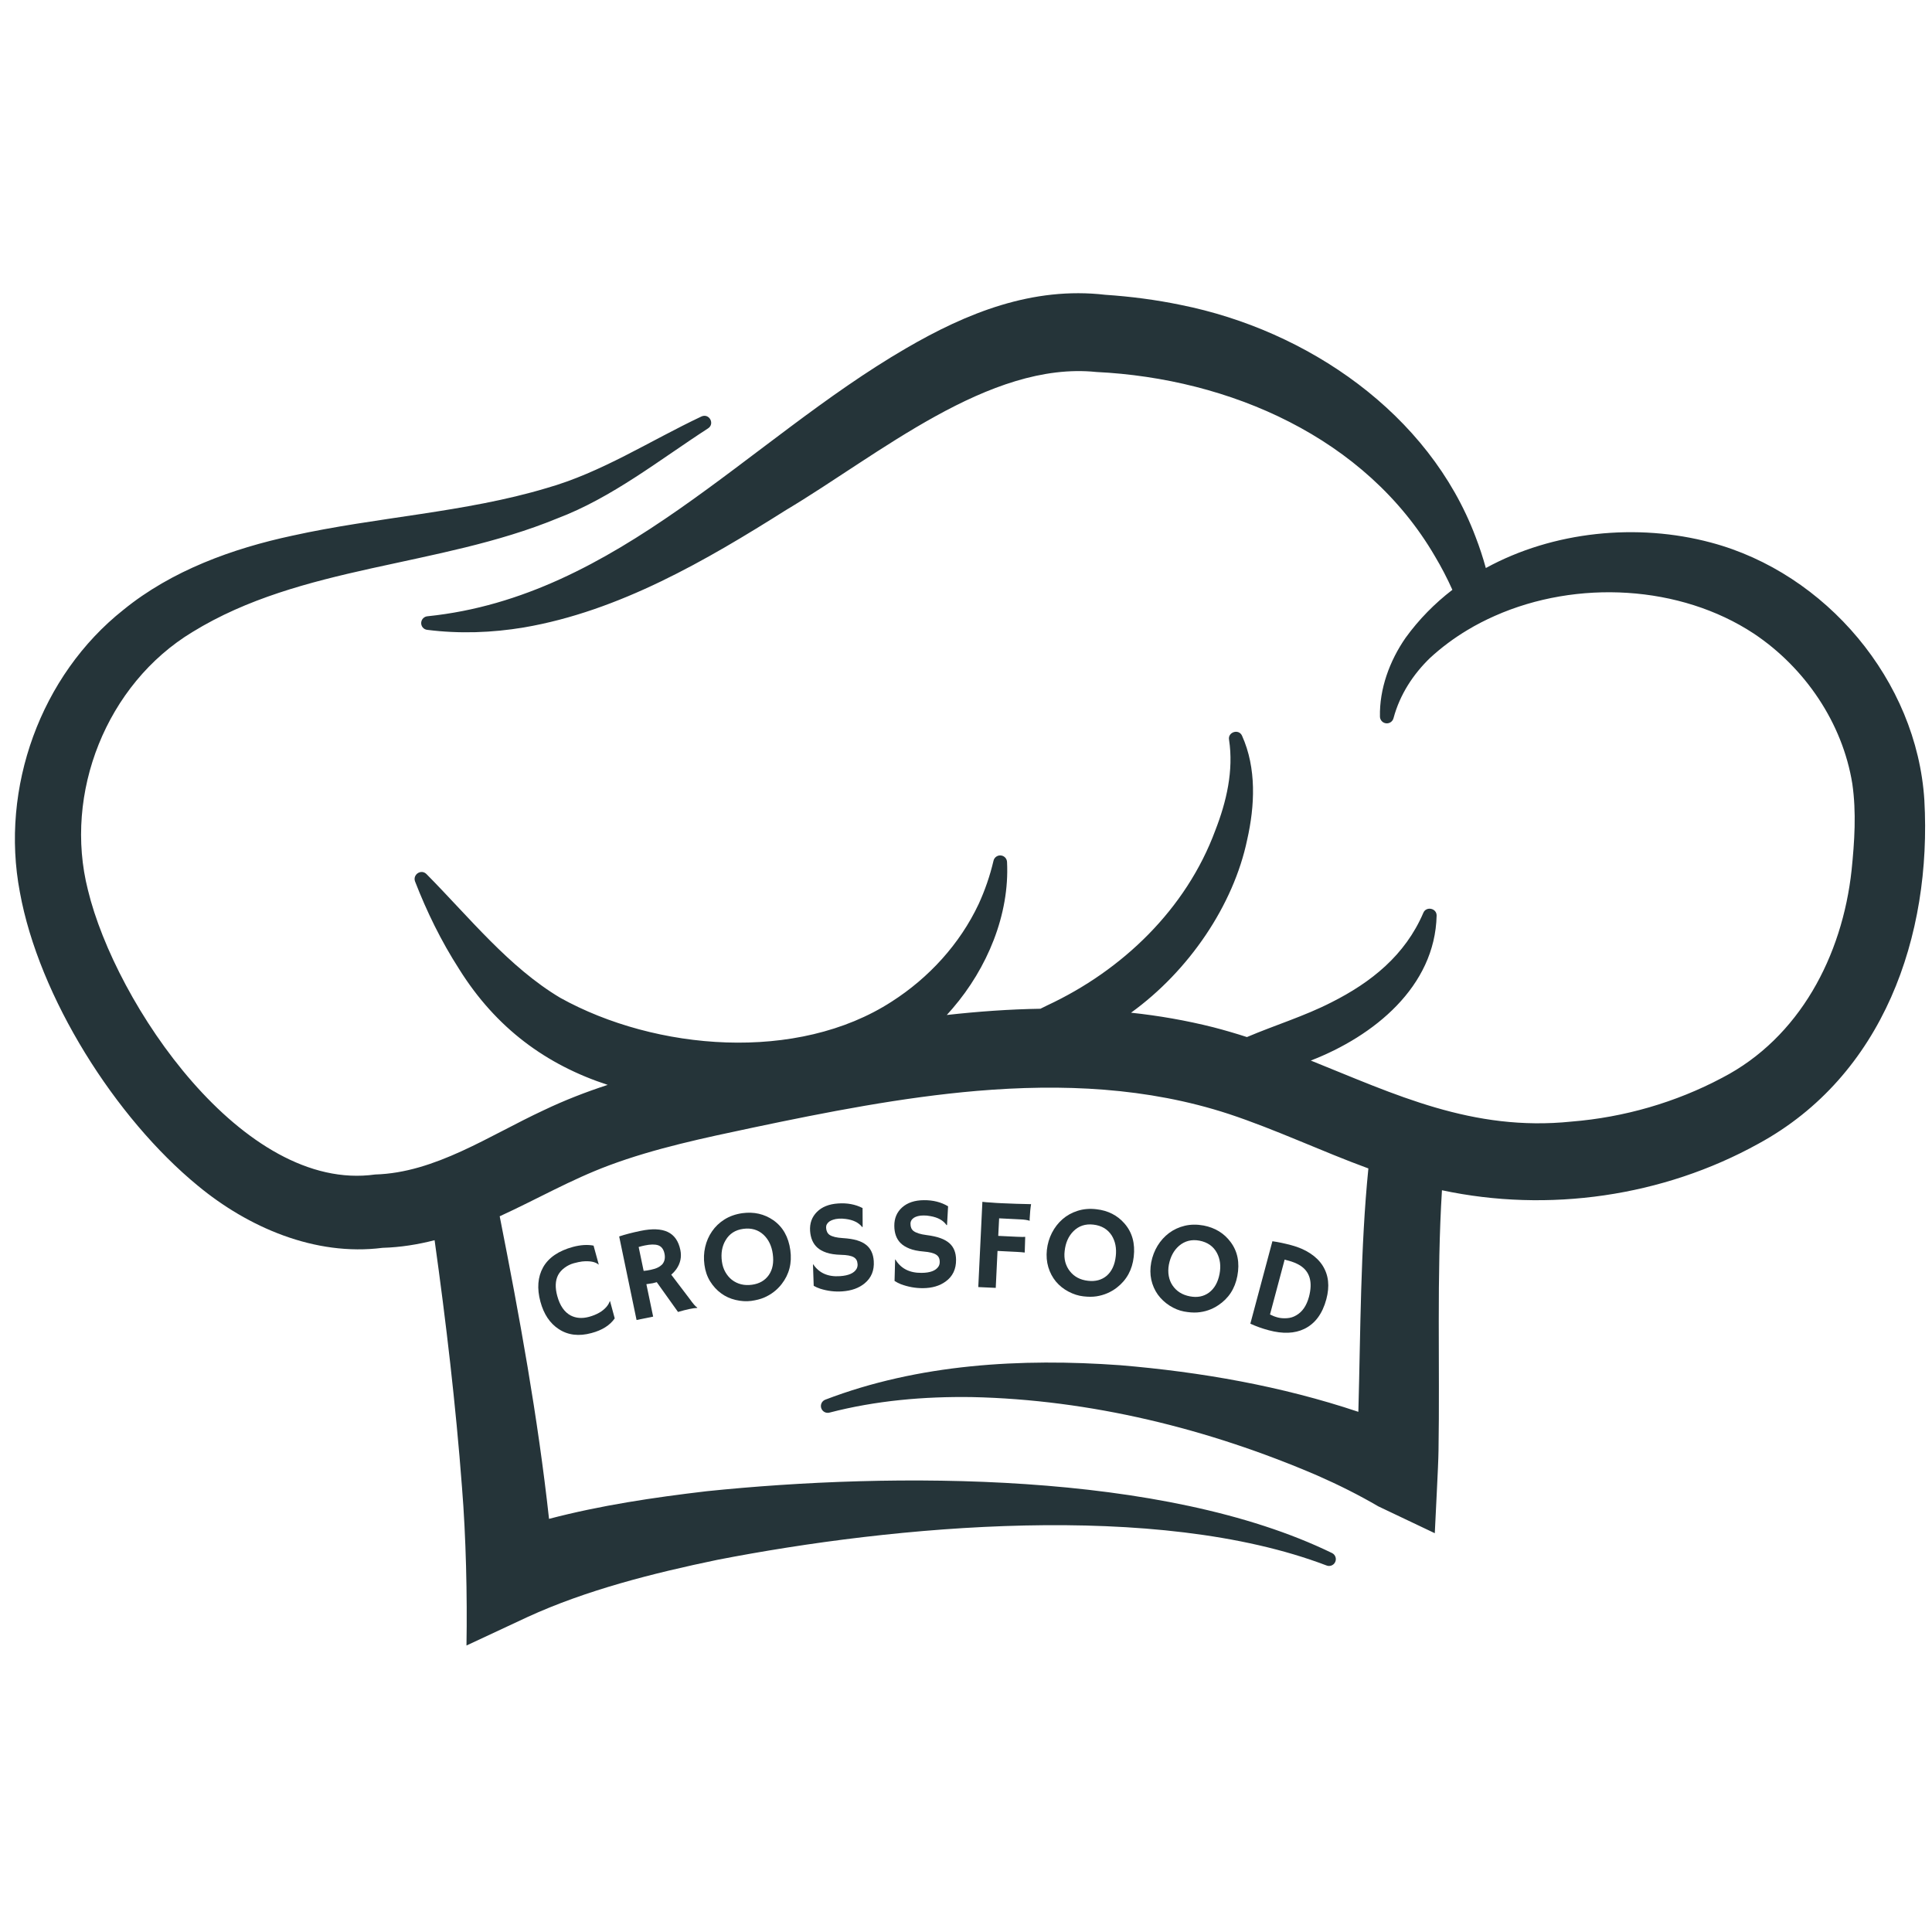 <svg xmlns="http://www.w3.org/2000/svg" xmlns:xlink="http://www.w3.org/1999/xlink" width="500" zoomAndPan="magnify" viewBox="0 0 375 375" height="500" preserveAspectRatio="xMidYMid meet" version="1.0"><defs><g/><clipPath id="80b3aaee15"><path d="M 2 56 L 374 56 L 374 319.547 L 2 319.547 Z M 2 56 " clip-rule="nonzero"/></clipPath><clipPath id="3b03c329f6"><rect x="0" width="164" y="0" height="43"/></clipPath></defs><g clip-path="url(#80b3aaee15)"><path fill="#253439" d="M 373.516 155.297 C 372.062 132.117 354.406 111.246 332.113 105.316 C 317.801 101.48 301.473 103.102 288.398 110.254 C 287.836 108.203 287.168 106.172 286.402 104.191 C 277.367 80.234 253.754 64.094 229.18 59.184 C 224.344 58.18 219.449 57.547 214.543 57.219 C 200.406 55.574 187.602 60.758 175.824 67.629 C 145.145 85.453 119.906 115.82 83.008 119.613 C 82.367 119.656 81.828 120.141 81.758 120.809 C 81.68 121.531 82.207 122.184 82.938 122.254 C 89.168 123.043 95.492 122.824 101.695 121.785 C 120.195 118.621 137.105 108.75 152.562 99 C 170.582 88.258 191.957 70.055 212.801 72.203 C 238.633 73.453 265.086 84.906 278.52 107.973 C 279.77 110.066 280.902 112.242 281.906 114.484 C 278.484 117.113 275.414 120.219 272.828 123.793 C 269.715 128.277 267.727 133.734 267.848 139.109 C 267.867 139.68 268.254 140.207 268.844 140.359 C 269.555 140.551 270.293 140.121 270.48 139.398 C 271.719 134.789 274.297 130.875 277.57 127.707 C 279.797 125.656 282.223 123.855 284.82 122.297 C 286.527 121.266 288.312 120.352 290.141 119.543 C 306.102 112.461 326.125 113.562 340.422 122.984 C 350.352 129.609 357.629 140.316 359.531 152.113 C 360.34 157.691 359.961 163.355 359.391 168.918 C 357.586 185.57 349.262 201.434 334.27 209.199 C 325.254 213.988 315.215 216.879 305.02 217.699 C 285.797 219.688 270.727 212.395 254.426 205.852 C 266.66 201.121 278.539 191.516 278.848 177.711 C 278.863 176.258 276.793 175.852 276.258 177.203 C 272.734 185.41 266.156 190.668 258.422 194.559 C 253.148 197.258 247.492 198.969 242.031 201.293 C 242.031 201.293 242.031 201.293 242.027 201.293 C 239.906 200.605 237.742 199.973 235.535 199.398 C 230.23 198.062 224.891 197.137 219.539 196.566 C 219.535 196.566 219.535 196.566 219.531 196.566 C 230.781 188.441 239.426 175.684 242.074 162.996 C 243.57 156.402 243.914 149.098 241.078 142.805 C 240.445 141.391 238.273 142.098 238.559 143.59 C 239.469 149.59 238.059 155.613 235.887 161.184 C 230.238 176.457 217.836 188.355 203.273 195.141 C 202.836 195.367 202.387 195.574 201.945 195.797 C 195.887 195.895 189.824 196.332 183.773 197.008 C 184.16 196.586 184.543 196.156 184.914 195.715 C 191.598 187.938 195.98 177.539 195.465 167.309 C 195.438 166.727 195.035 166.211 194.441 166.07 C 193.715 165.898 192.984 166.363 192.832 167.098 C 192.141 170.031 191.168 172.824 189.957 175.473 C 186.297 183.246 180.285 189.797 173.094 194.402 C 154.781 206.27 127.242 203.934 108.766 193.688 C 98.777 187.742 91.133 178.098 82.773 169.652 C 81.738 168.621 80.066 169.754 80.562 171.09 C 82.848 176.973 85.613 182.645 89.117 188.098 C 96.297 199.59 106.059 206.691 117.957 210.574 C 117.953 210.574 117.953 210.574 117.953 210.574 C 113.723 211.957 109.57 213.566 105.559 215.484 C 94.914 220.426 84.48 227.633 72.812 227.969 C 47.176 231.574 22.402 194.816 17.07 172.762 C 12.293 153.996 20.652 132.773 37.367 122.668 C 58.508 109.664 85.051 110.129 108.152 100.629 C 118.852 96.574 127.992 89.262 137.434 83.148 C 138.785 82.27 137.68 80.172 136.164 80.832 C 126.082 85.594 116.766 91.715 106.07 94.742 C 90.258 99.484 73.094 100.348 56.715 103.98 C 45.172 106.453 33.32 110.738 23.969 118.355 C 7.875 131.094 0.012 152.941 3.855 173.156 C 7.551 193.559 22.391 217.012 38.402 230.148 C 48.125 238.199 61.137 243.883 74.254 242.203 C 77.746 242.105 81.133 241.551 84.355 240.723 C 86.582 256.656 88.461 272.664 89.672 288.676 C 90.449 298.266 90.707 309.758 90.543 319.395 C 90.543 319.395 102.328 313.891 102.328 313.891 C 113.75 308.641 126.738 305.359 139.242 302.762 C 173.598 296.078 224.508 291.312 257.453 303.848 C 258.082 304.113 258.82 303.855 259.137 303.234 C 259.473 302.59 259.219 301.793 258.57 301.457 C 225.773 285.484 173.211 285.73 137.16 289.445 C 126.789 290.668 116.645 292.172 106.566 294.809 C 104.398 275.051 100.84 255.562 96.992 236.082 C 96.992 236.078 96.992 236.078 96.996 236.078 C 104.211 232.777 110.746 228.988 118.215 226.199 C 127.164 222.863 136.637 220.883 146.129 218.871 C 160.488 215.844 175.137 212.977 189.609 211.742 C 206.199 210.336 222.715 211.059 238.48 216.211 C 247.691 219.258 256.41 223.426 265.594 226.789 C 265.598 226.789 265.598 226.789 265.602 226.789 C 264.047 242.371 264.09 258.375 263.656 274.035 C 248.703 269.027 233.105 266.301 217.43 264.988 C 198.199 263.602 178.297 264.738 160.18 271.68 C 159.562 271.918 159.211 272.586 159.379 273.242 C 159.562 273.949 160.285 274.371 160.992 274.188 C 170.031 271.84 179.367 271.039 188.629 271.172 C 211.672 271.668 234.551 277.316 255.637 286.371 C 259.785 288.188 263.805 290.203 267.531 292.383 C 267.531 292.383 278.492 297.594 278.492 297.594 C 278.621 294.398 279.18 284.621 279.215 281.559 C 279.488 265.25 278.848 247.613 279.883 231.027 C 300.527 235.441 322.781 232.25 341.281 222.008 C 365.555 208.812 374.992 181.645 373.516 155.297 Z M 373.516 155.297 " fill-opacity="1" fill-rule="nonzero"/></g><g transform="matrix(1, 0, 0, 1, 100, 227)"><g clip-path="url(#3b03c329f6)"><g fill="#253439" fill-opacity="1"><g transform="translate(6.412, 33.711)"><g><path d="M 4.797 -18.688 C 6.285 -19.082 7.617 -19.164 8.797 -18.938 L 9.797 -15.297 L 9.781 -15.25 C 9.145 -15.801 8.078 -16.004 6.578 -15.859 C 6.148 -15.805 5.609 -15.691 4.953 -15.516 C 4.305 -15.336 3.707 -15.039 3.156 -14.625 C 2.602 -14.219 2.188 -13.742 1.906 -13.203 C 1.363 -12.129 1.312 -10.785 1.75 -9.172 C 2.258 -7.297 3.129 -6.031 4.359 -5.375 C 5.391 -4.844 6.57 -4.754 7.906 -5.109 C 9.414 -5.523 10.551 -6.176 11.312 -7.062 C 11.594 -7.395 11.805 -7.758 11.953 -8.156 L 12 -8.156 L 12.906 -4.812 C 11.969 -3.469 10.469 -2.52 8.406 -1.969 C 5.969 -1.301 3.852 -1.551 2.062 -2.719 C 0.332 -3.844 -0.859 -5.617 -1.516 -8.047 C -2.211 -10.617 -2.039 -12.844 -1 -14.719 C 0.062 -16.602 1.992 -17.926 4.797 -18.688 Z M 4.797 -18.688 "/></g></g></g><g fill="#253439" fill-opacity="1"><g transform="translate(21.478, 29.649)"><g><path d="M 6 -7.781 C 5.758 -7.707 5.5 -7.641 5.219 -7.578 C 4.945 -7.523 4.535 -7.461 3.984 -7.391 L 5.297 -1.094 L 2.078 -0.438 L -1.297 -16.656 C -0.18 -17.031 1.195 -17.391 2.844 -17.734 C 5.094 -18.203 6.852 -18.133 8.125 -17.531 C 9.406 -16.926 10.223 -15.758 10.578 -14.031 C 10.859 -12.688 10.594 -11.438 9.781 -10.281 C 9.508 -9.906 9.188 -9.555 8.812 -9.234 L 12.375 -4.547 C 13.07 -3.566 13.57 -3 13.875 -2.844 L 13.828 -2.781 C 13.023 -2.75 11.789 -2.488 10.125 -2 Z M 3.672 -14.906 C 3.266 -14.82 2.867 -14.723 2.484 -14.609 L 3.453 -9.969 C 3.859 -10 4.328 -10.07 4.859 -10.188 C 5.398 -10.301 5.836 -10.441 6.172 -10.609 C 6.516 -10.773 6.805 -10.977 7.047 -11.219 C 7.523 -11.77 7.676 -12.473 7.5 -13.328 C 7.32 -14.191 6.898 -14.734 6.234 -14.953 C 5.609 -15.148 4.754 -15.133 3.672 -14.906 Z M 3.672 -14.906 "/></g></g></g><g fill="#253439" fill-opacity="1"><g transform="translate(36.763, 26.428)"><g><path d="M 3.188 -2.406 C 2.352 -3.02 1.645 -3.797 1.062 -4.734 C 0.488 -5.672 0.125 -6.734 -0.031 -7.922 C -0.195 -9.109 -0.148 -10.258 0.109 -11.375 C 0.367 -12.5 0.812 -13.516 1.438 -14.422 C 2.062 -15.336 2.867 -16.109 3.859 -16.734 C 4.859 -17.359 6.016 -17.766 7.328 -17.953 C 9.578 -18.254 11.578 -17.801 13.328 -16.594 C 15.18 -15.301 16.285 -13.359 16.641 -10.766 C 16.984 -8.266 16.422 -6.07 14.953 -4.188 C 14.047 -3.02 12.895 -2.141 11.5 -1.547 C 10.82 -1.266 10.004 -1.055 9.047 -0.922 C 8.086 -0.797 7.078 -0.859 6.016 -1.109 C 4.961 -1.359 4.02 -1.789 3.188 -2.406 Z M 3.359 -8.562 C 3.461 -7.801 3.688 -7.117 4.031 -6.516 C 4.375 -5.91 4.797 -5.41 5.297 -5.016 C 6.398 -4.172 7.703 -3.852 9.203 -4.062 C 10.641 -4.258 11.727 -4.891 12.469 -5.953 C 13.207 -7.023 13.461 -8.383 13.234 -10.031 C 13.023 -11.582 12.43 -12.82 11.453 -13.75 C 10.391 -14.738 9.066 -15.125 7.484 -14.906 C 5.953 -14.695 4.816 -13.961 4.078 -12.703 C 3.379 -11.535 3.141 -10.156 3.359 -8.562 Z M 3.359 -8.562 "/></g></g></g><g fill="#253439" fill-opacity="1"><g transform="translate(56.44, 23.826)"><g><path d="M 10.984 -16.344 L 11 -12.688 L 10.906 -12.656 C 10.227 -13.531 9.148 -14.055 7.672 -14.234 C 7.211 -14.297 6.77 -14.312 6.344 -14.281 C 5.914 -14.25 5.555 -14.18 5.266 -14.078 C 4.973 -13.984 4.723 -13.863 4.516 -13.719 C 4.078 -13.383 3.875 -12.977 3.906 -12.5 C 3.945 -11.875 4.176 -11.414 4.594 -11.125 C 5.113 -10.789 5.953 -10.586 7.109 -10.516 C 8.266 -10.441 9.195 -10.297 9.906 -10.078 C 10.613 -9.867 11.203 -9.578 11.672 -9.203 C 12.566 -8.492 13.062 -7.445 13.156 -6.062 C 13.281 -4.25 12.691 -2.805 11.391 -1.734 C 10.285 -0.816 8.844 -0.297 7.062 -0.172 C 5.625 -0.066 4.191 -0.238 2.766 -0.688 C 2.297 -0.844 1.875 -1.031 1.5 -1.25 L 1.359 -5.391 L 1.406 -5.422 C 2.551 -3.723 4.285 -2.957 6.609 -3.125 C 8.266 -3.238 9.332 -3.707 9.812 -4.531 C 9.969 -4.812 10.035 -5.117 10.016 -5.453 C 9.992 -5.797 9.922 -6.07 9.797 -6.281 C 9.672 -6.5 9.488 -6.676 9.25 -6.812 C 8.75 -7.094 7.93 -7.242 6.797 -7.266 C 5.66 -7.297 4.723 -7.438 3.984 -7.688 C 3.242 -7.938 2.648 -8.266 2.203 -8.672 C 1.367 -9.422 0.898 -10.5 0.797 -11.906 C 0.703 -13.375 1.141 -14.598 2.109 -15.578 C 3.086 -16.566 4.461 -17.117 6.234 -17.234 C 8.004 -17.359 9.586 -17.062 10.984 -16.344 Z M 10.984 -16.344 "/></g></g></g><g fill="#253439" fill-opacity="1"><g transform="translate(72.07, 22.782)"><g><path d="M 11.953 -15.641 L 11.75 -12 L 11.656 -11.984 C 11.031 -12.898 9.984 -13.484 8.516 -13.734 C 8.055 -13.828 7.613 -13.867 7.188 -13.859 C 6.758 -13.859 6.395 -13.816 6.094 -13.734 C 5.801 -13.66 5.547 -13.555 5.328 -13.422 C 4.867 -13.109 4.645 -12.711 4.656 -12.234 C 4.656 -11.609 4.852 -11.145 5.25 -10.844 C 5.758 -10.469 6.586 -10.207 7.734 -10.062 C 8.879 -9.914 9.797 -9.711 10.484 -9.453 C 11.18 -9.203 11.758 -8.875 12.219 -8.469 C 13.062 -7.719 13.488 -6.648 13.5 -5.266 C 13.52 -3.441 12.848 -2.035 11.484 -1.047 C 10.316 -0.191 8.844 0.238 7.062 0.25 C 5.625 0.258 4.203 0.004 2.797 -0.516 C 2.336 -0.703 1.926 -0.914 1.562 -1.156 L 1.672 -5.297 L 1.719 -5.328 C 2.77 -3.566 4.461 -2.695 6.797 -2.719 C 8.453 -2.727 9.547 -3.133 10.078 -3.938 C 10.254 -4.207 10.336 -4.508 10.328 -4.844 C 10.328 -5.188 10.27 -5.469 10.156 -5.688 C 10.051 -5.906 9.879 -6.094 9.641 -6.25 C 9.16 -6.562 8.352 -6.766 7.219 -6.859 C 6.082 -6.953 5.156 -7.145 4.438 -7.438 C 3.719 -7.727 3.145 -8.086 2.719 -8.516 C 1.926 -9.316 1.523 -10.426 1.516 -11.844 C 1.504 -13.312 2.008 -14.504 3.031 -15.422 C 4.07 -16.348 5.477 -16.816 7.25 -16.828 C 9.031 -16.848 10.598 -16.453 11.953 -15.641 Z M 11.953 -15.641 "/></g></g></g><g fill="#253439" fill-opacity="1"><g transform="translate(87.758, 22.711)"><g><path d="M 11.141 -6.594 C 10.742 -6.645 10.234 -6.688 9.609 -6.719 L 5.859 -6.906 L 5.516 0.266 L 2.125 0.109 L 2.922 -16.438 C 3.148 -16.406 3.406 -16.379 3.688 -16.359 L 4.609 -16.297 C 5.234 -16.242 5.883 -16.203 6.562 -16.172 C 8.582 -16.078 10.52 -16.016 12.375 -15.984 C 12.25 -15.273 12.156 -14.312 12.094 -13.094 C 12.094 -12.957 12.098 -12.859 12.109 -12.797 L 12.078 -12.766 C 11.648 -12.91 11.047 -13 10.266 -13.031 L 6.172 -13.234 L 6 -9.828 L 9.609 -9.656 C 10.516 -9.613 11.055 -9.609 11.234 -9.641 Z M 11.141 -6.594 "/></g></g></g><g fill="#253439" fill-opacity="1"><g transform="translate(101.275, 23.29)"><g><path d="M 3.672 -1.547 C 3.016 -2.348 2.523 -3.273 2.203 -4.328 C 1.891 -5.379 1.797 -6.5 1.922 -7.688 C 2.055 -8.875 2.383 -9.977 2.906 -11 C 3.438 -12.031 4.117 -12.91 4.953 -13.641 C 5.785 -14.367 6.758 -14.91 7.875 -15.266 C 9 -15.629 10.219 -15.734 11.531 -15.578 C 13.789 -15.328 15.613 -14.398 17 -12.797 C 18.488 -11.086 19.082 -8.938 18.781 -6.344 C 18.5 -3.832 17.41 -1.844 15.516 -0.375 C 14.348 0.531 13.02 1.098 11.531 1.328 C 10.801 1.441 9.957 1.441 9 1.328 C 8.039 1.223 7.078 0.914 6.109 0.406 C 5.148 -0.102 4.336 -0.754 3.672 -1.547 Z M 5.375 -7.484 C 5.281 -6.711 5.32 -5.988 5.5 -5.312 C 5.688 -4.645 5.984 -4.055 6.391 -3.547 C 7.234 -2.473 8.41 -1.852 9.922 -1.688 C 11.359 -1.52 12.566 -1.848 13.547 -2.672 C 14.535 -3.547 15.117 -4.812 15.297 -6.469 C 15.473 -8.02 15.207 -9.363 14.5 -10.5 C 13.707 -11.719 12.52 -12.414 10.938 -12.594 C 9.395 -12.77 8.109 -12.344 7.078 -11.312 C 6.117 -10.352 5.551 -9.078 5.375 -7.484 Z M 5.375 -7.484 "/></g></g></g><g fill="#253439" fill-opacity="1"><g transform="translate(120.95, 25.544)"><g><path d="M 3.781 -1.266 C 3.176 -2.117 2.754 -3.078 2.516 -4.141 C 2.285 -5.211 2.281 -6.336 2.5 -7.516 C 2.727 -8.691 3.141 -9.77 3.734 -10.75 C 4.336 -11.727 5.082 -12.551 5.969 -13.219 C 6.863 -13.883 7.879 -14.352 9.016 -14.625 C 10.148 -14.895 11.367 -14.91 12.672 -14.672 C 14.898 -14.242 16.648 -13.172 17.922 -11.453 C 19.273 -9.641 19.707 -7.445 19.219 -4.875 C 18.75 -2.406 17.508 -0.508 15.5 0.812 C 14.27 1.633 12.906 2.098 11.406 2.203 C 10.656 2.254 9.805 2.191 8.859 2.016 C 7.91 1.836 6.977 1.457 6.062 0.875 C 5.156 0.289 4.395 -0.422 3.781 -1.266 Z M 5.922 -7.047 C 5.785 -6.285 5.781 -5.562 5.906 -4.875 C 6.031 -4.195 6.27 -3.594 6.625 -3.062 C 7.395 -1.914 8.523 -1.203 10.016 -0.922 C 11.441 -0.648 12.672 -0.891 13.703 -1.641 C 14.766 -2.43 15.453 -3.645 15.766 -5.281 C 16.055 -6.812 15.883 -8.172 15.25 -9.359 C 14.562 -10.641 13.43 -11.43 11.859 -11.734 C 10.336 -12.016 9.02 -11.68 7.906 -10.734 C 6.883 -9.848 6.223 -8.617 5.922 -7.047 Z M 5.922 -7.047 "/></g></g></g><g fill="#253439" fill-opacity="1"><g transform="translate(140.411, 29.33)"><g><path d="M 5.859 1.875 C 4.566 1.531 3.375 1.102 2.281 0.594 L 6.562 -15.406 C 7.645 -15.258 8.883 -15 10.281 -14.625 C 11.676 -14.25 12.883 -13.723 13.906 -13.047 C 14.938 -12.367 15.738 -11.578 16.312 -10.672 C 17.469 -8.848 17.707 -6.676 17.031 -4.156 C 16.27 -1.32 14.844 0.598 12.75 1.609 C 10.875 2.516 8.578 2.602 5.859 1.875 Z M 6.094 -1.188 C 6.582 -0.938 7.086 -0.742 7.609 -0.609 C 8.129 -0.473 8.719 -0.426 9.375 -0.469 C 10.031 -0.508 10.629 -0.691 11.172 -1.016 C 12.359 -1.68 13.188 -2.879 13.656 -4.609 C 14.414 -7.461 13.844 -9.492 11.938 -10.703 C 11.301 -11.098 10.531 -11.414 9.625 -11.656 L 9.312 -11.734 C 9.188 -11.773 9.062 -11.812 8.938 -11.844 Z M 6.094 -1.188 "/></g></g></g></g></g></svg>